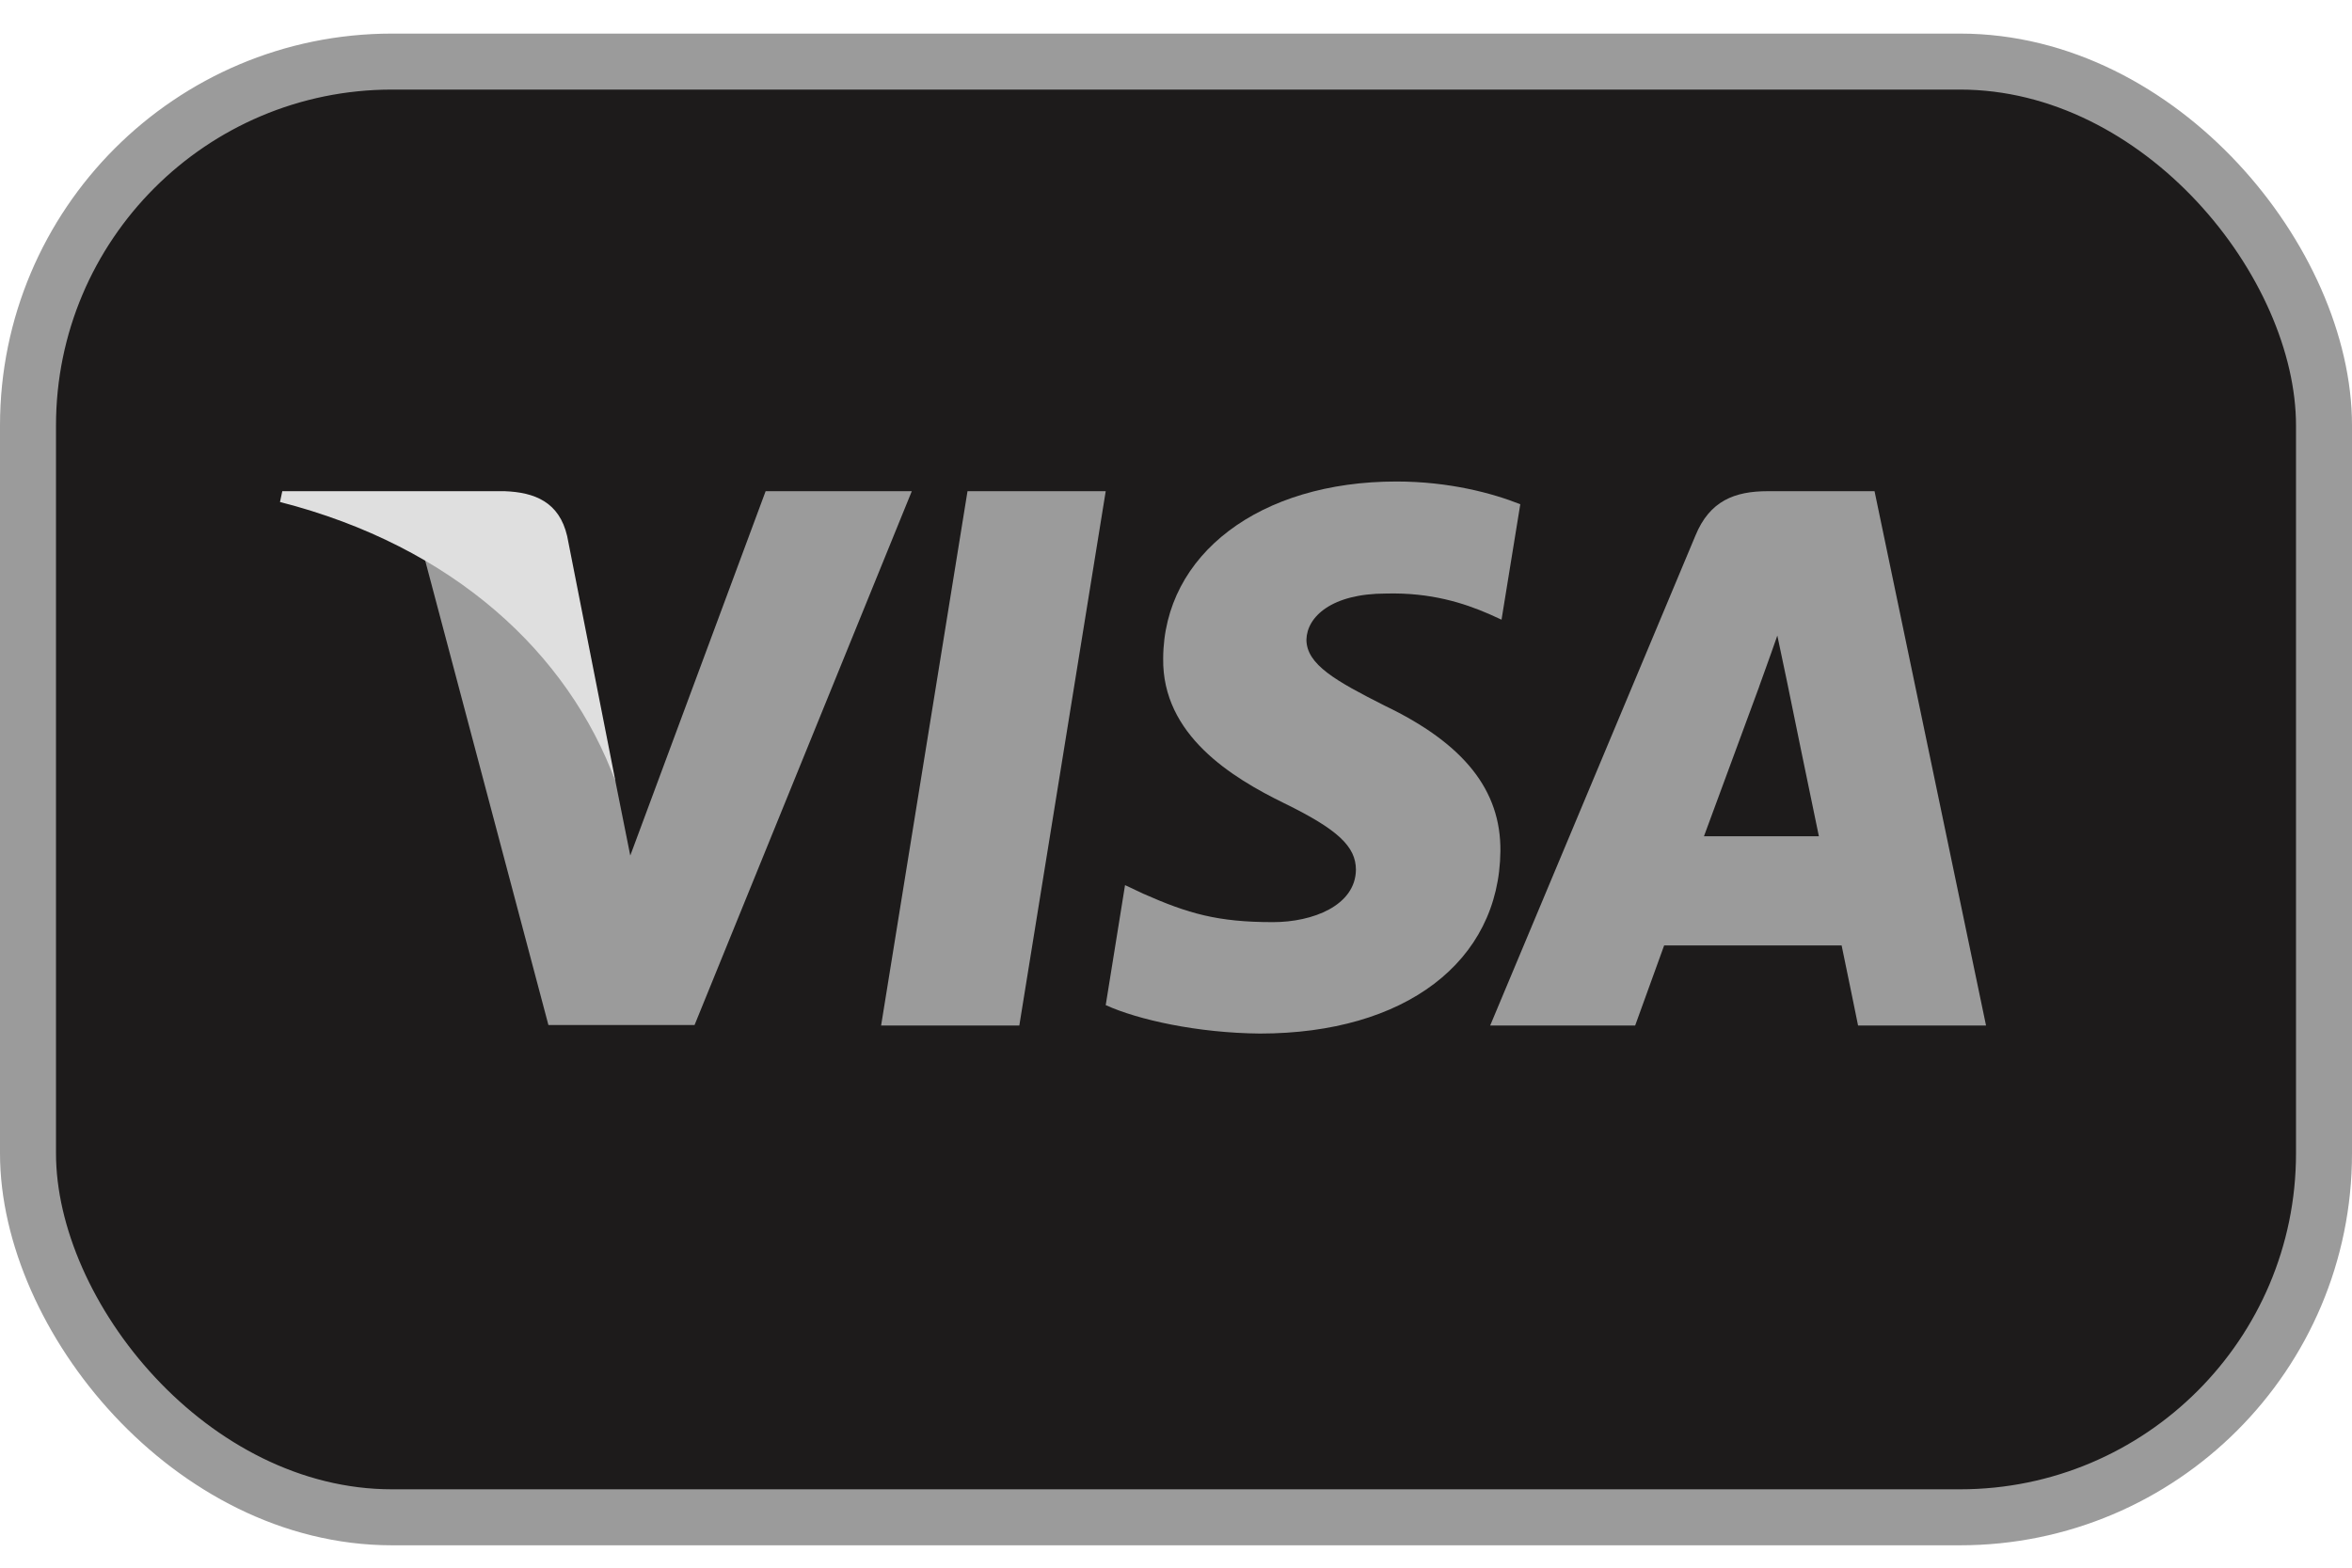 <svg width="42" height="28" viewBox="0 0 42 28" fill="none" xmlns="http://www.w3.org/2000/svg">
<rect x="0.5" y="1.1" width="41" height="26" rx="6.5" fill="#1D1B1B" stroke="#9B9B9B"/>
<path d="M18.202 18.317H15.734L17.277 8.773H19.745L18.202 18.317Z" fill="#9B9B9B"/>
<path d="M27.148 9.006C26.661 8.813 25.889 8.6 24.935 8.6C22.497 8.6 20.781 9.9 20.771 11.758C20.75 13.129 22 13.89 22.934 14.347C23.889 14.814 24.213 15.119 24.213 15.536C24.203 16.175 23.442 16.47 22.731 16.47C21.746 16.47 21.218 16.318 20.415 15.962L20.09 15.809L19.745 17.952C20.324 18.216 21.39 18.45 22.497 18.46C25.087 18.46 26.773 17.18 26.793 15.2C26.803 14.114 26.143 13.281 24.721 12.601C23.858 12.164 23.329 11.87 23.329 11.423C23.34 11.017 23.777 10.601 24.751 10.601C25.553 10.58 26.143 10.773 26.589 10.966L26.813 11.068L27.148 9.006Z" fill="#9B9B9B"/>
<path d="M30.428 14.936C30.631 14.388 31.413 12.266 31.413 12.266C31.403 12.286 31.616 11.707 31.738 11.352L31.911 12.174C31.911 12.174 32.378 14.459 32.48 14.936C32.094 14.936 30.916 14.936 30.428 14.936ZM33.474 8.773H31.566C30.977 8.773 30.53 8.945 30.276 9.565L26.61 18.317H29.199C29.199 18.317 29.626 17.139 29.717 16.886C30.001 16.886 32.52 16.886 32.886 16.886C32.957 17.221 33.18 18.317 33.18 18.317H35.465L33.474 8.773Z" fill="#9B9B9B"/>
<path d="M13.672 8.773L11.255 15.281L10.991 13.961C10.544 12.438 9.143 10.784 7.579 9.961L9.793 18.307H12.403L16.282 8.773H13.672Z" fill="#9B9B9B"/>
<path d="M9.011 8.773H5.041L5 8.966C8.097 9.758 10.149 11.667 10.992 13.962L10.128 9.575C9.986 8.966 9.549 8.793 9.011 8.773Z" fill="#DFDFDF"/>
</svg>
